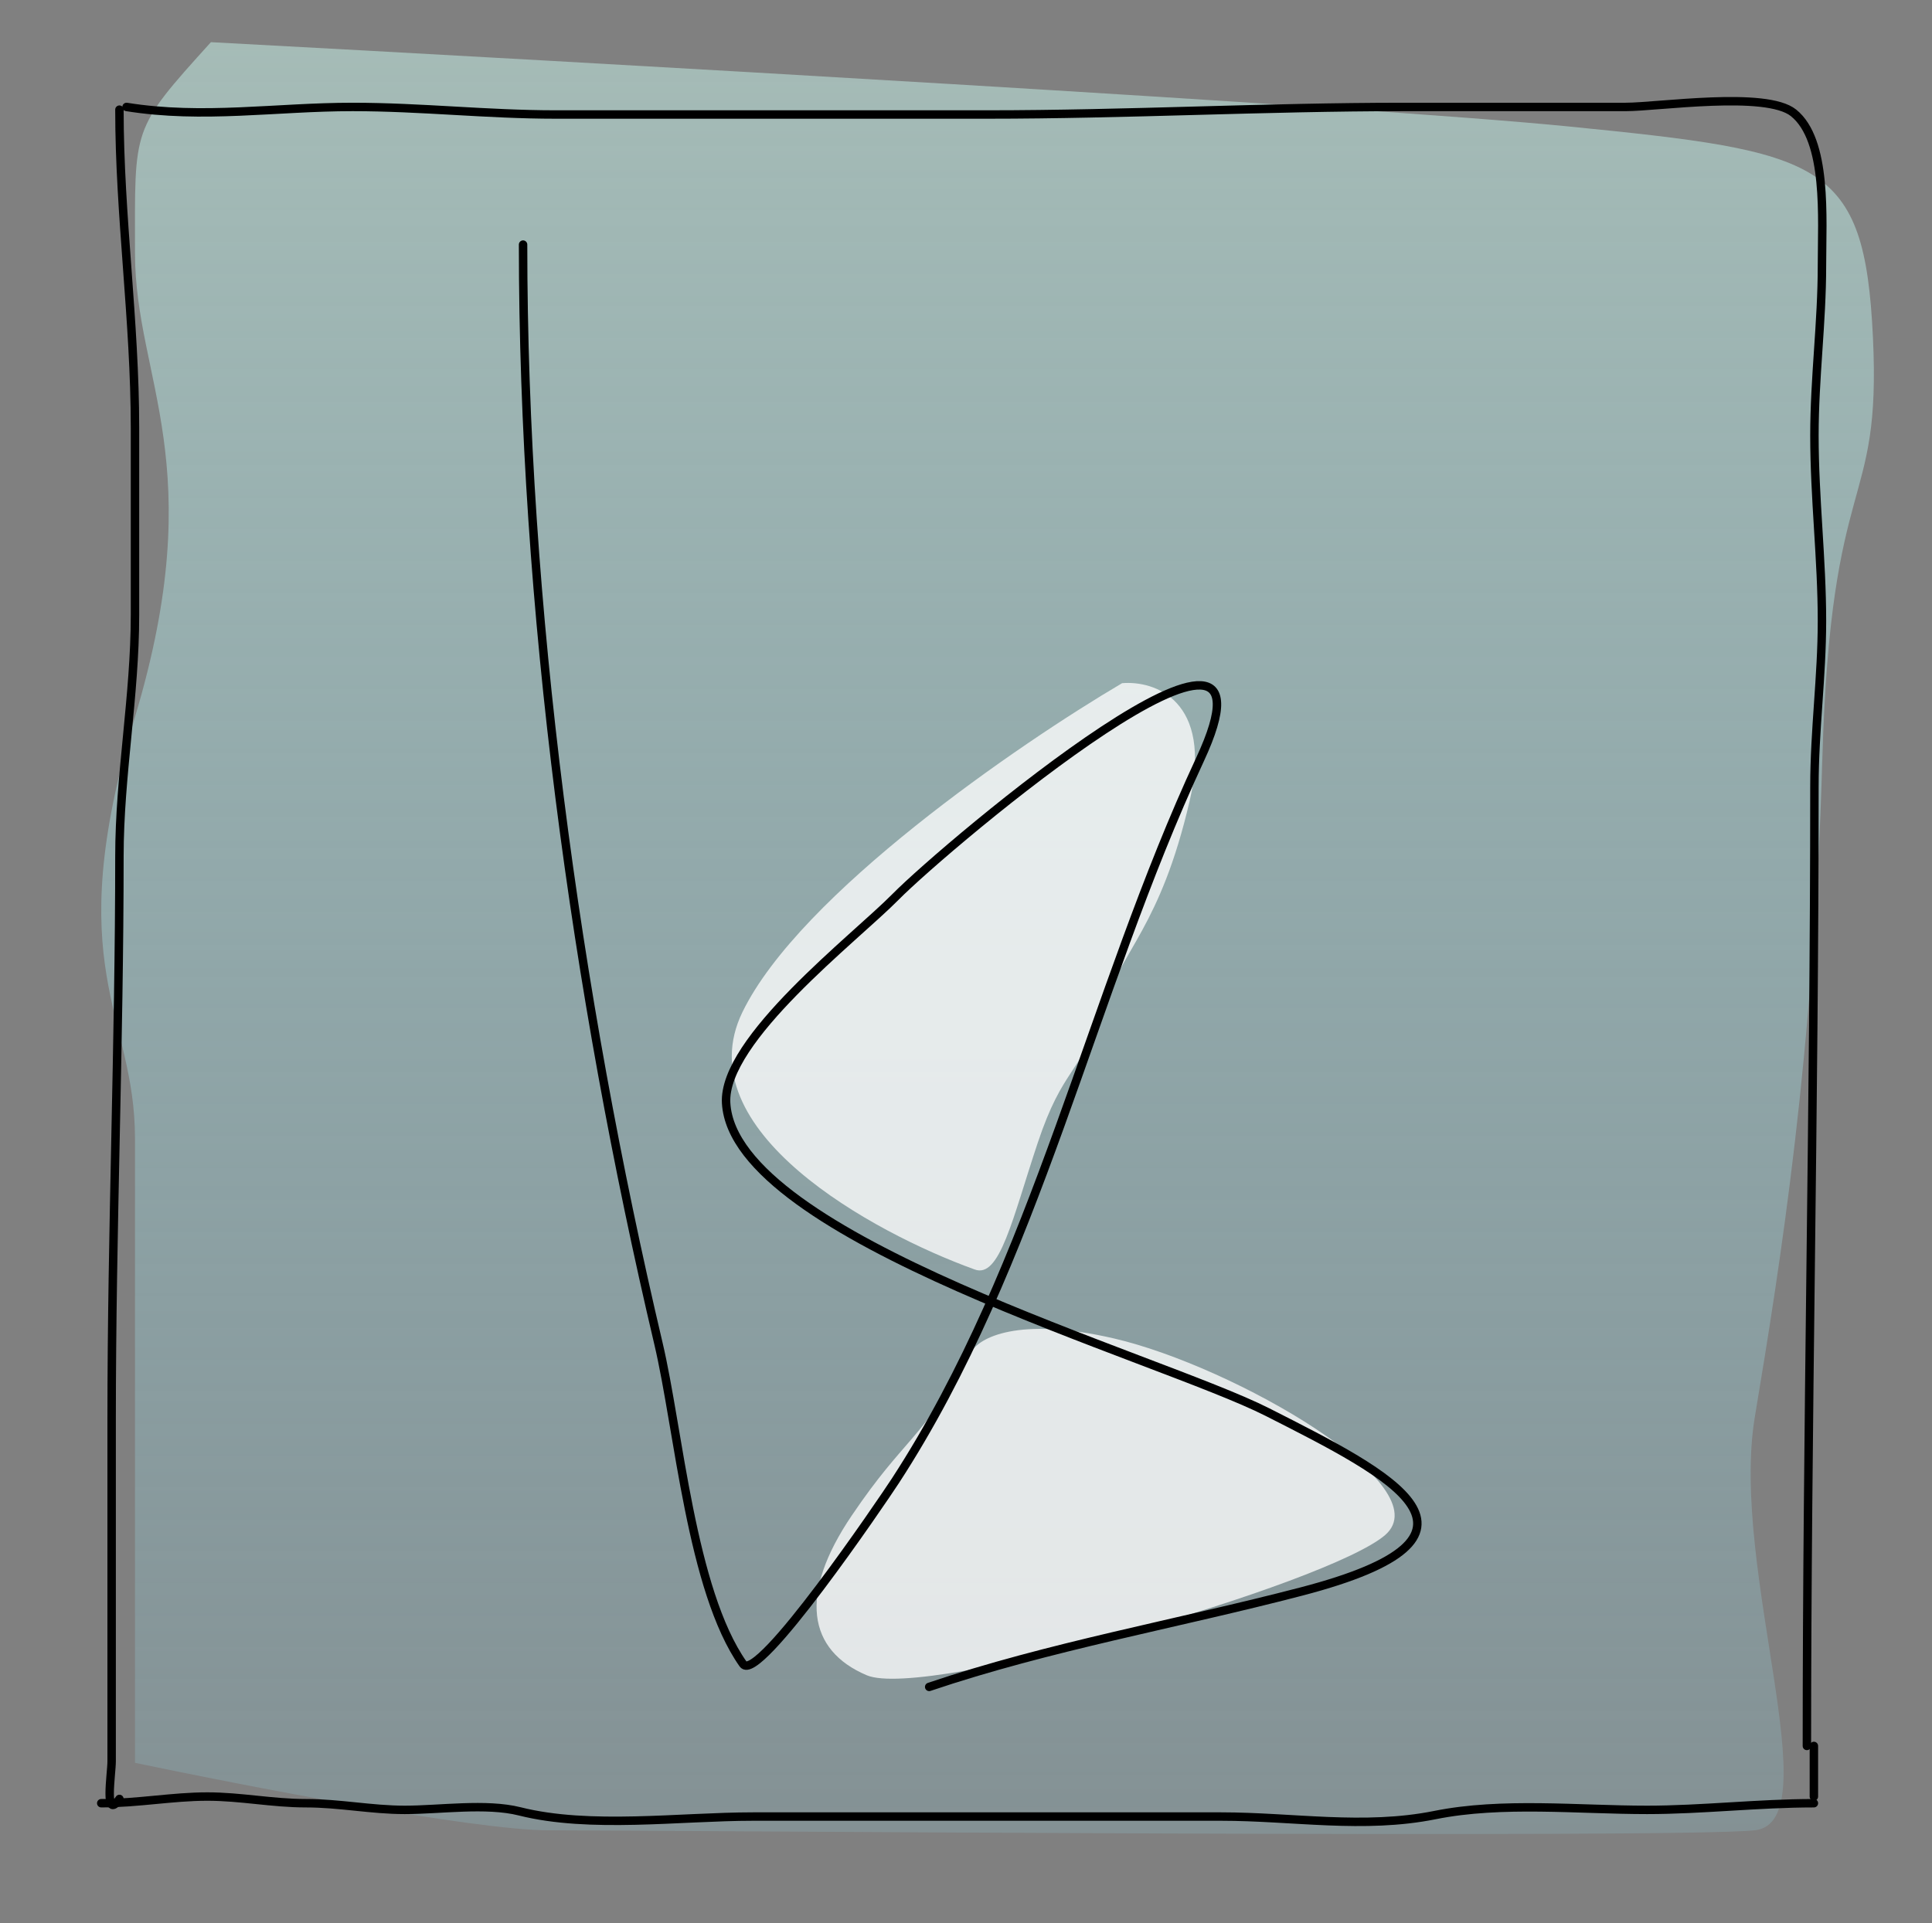 <svg width="229" height="228" viewBox="0 0 229 228" fill="none" xmlns="http://www.w3.org/2000/svg">
<rect x="0" y="0" width="229" height="228" fill="#808080" stroke="none"/>
<path d="M186 15C162 12.6 68.667 7.333 25 5C15.5 15.5 16 15 16 30C16 45 25 55 16 85C7 115 16 120 16 135V175V209C28.667 211.667 56.2 217 65 217C76 217 199 218 208 217C217 216 205 186 208 168C211 150 215 125 216 90C217 55 223 61 222 40C221 19 216 18 186 15Z" fill="url(#paint0_linear)"/>
<path d="M132.033 158.686C120.63 156.04 116.021 158.643 115.141 160.275C108.938 171.186 107.306 170.307 100.959 179.683C94.611 189.059 95.749 195.665 102.741 198.622C109.732 201.58 157.493 187.791 164.178 181.998C170.863 176.205 146.287 161.992 132.033 158.686Z" fill="white" fill-opacity="0.77"/>
<path d="M88 120C81.2 134 103.5 146.167 115.5 150.5C118.5 151.663 120 144.5 123 135.5C126 126.5 128 127.5 130.5 120C133 112.5 137.5 110 141 95C143.8 83 136.833 80.667 133 81C120.833 88.167 94.8 106 88 120Z" fill="white" fill-opacity="0.77"/>
<path d="M62 29C62 71.848 68.202 117.561 78.045 159.286C80.463 169.535 81.926 188.55 88.074 197.286C89.805 199.747 104.639 177.855 106.125 175.571C122.923 149.753 129.288 117.881 142.227 90.071C153.786 65.226 112.258 100.132 106.125 106.357C101.351 111.202 85.632 123.26 86.068 130.786C86.997 146.817 137.254 160.834 150.249 167.429C165.094 174.962 179.434 182.121 154.261 188.69C139.47 192.551 124.329 195.198 110.136 200" stroke="black" stroke-linecap="round" stroke-linejoin="round"/>
<path d="M15 12.68C24.058 14.134 32.708 12.68 41.794 12.68C49.915 12.68 57.722 13.576 65.86 13.576C82.912 13.576 99.965 13.576 117.017 13.576C133.495 13.576 149.986 12.68 166.338 12.68C175.121 12.68 183.904 12.68 192.686 12.68C196.53 12.68 209.318 10.758 212.583 13.377C216.635 16.627 215.957 25.907 215.957 31.486C215.957 38.277 215.064 44.797 215.064 51.634C215.064 59.067 215.957 66.314 215.957 73.623C215.957 80.204 215.064 86.578 215.064 93.274C215.064 131.224 214.171 169.133 214.171 207" stroke="black" stroke-linecap="round" stroke-linejoin="round"/>
<path d="M14.155 13C14.155 25.568 16 38.004 16 50.752C16 58.137 16 65.521 16 72.906C16 82.518 14.155 92.002 14.155 101.518C14.155 123.636 13.233 145.949 13.233 168.18C13.233 178.976 13.233 189.771 13.233 200.567C13.233 203.316 13.233 206.064 13.233 208.813C13.233 210.327 12.304 215.975 14.155 213.283" stroke="black" stroke-linecap="round" stroke-linejoin="round"/>
<path d="M12 213.791C16.37 213.791 20.442 213 24.575 213C28.559 213 32.253 213.791 36.252 213.791C40.274 213.791 44.008 214.581 47.979 214.581C52.14 214.581 57.612 213.754 61.602 214.757C69.932 216.852 80.598 215.372 89.248 215.372C99.428 215.372 109.608 215.372 119.788 215.372C128.105 215.372 136.421 215.372 144.738 215.372C153.233 215.372 161.641 216.896 170.088 215.196C178.038 213.597 187.044 214.581 195.239 214.581C201.723 214.581 208.386 213.791 215 213.791" stroke="black" stroke-linecap="round" stroke-linejoin="round"/>
<path d="M215 207C215 209 215 211 215 213" stroke="black" stroke-linecap="round" stroke-linejoin="round"/>
<defs>
<linearGradient id="paint0_linear" x1="117.056" y1="5" x2="117.056" y2="217.444" gradientUnits="userSpaceOnUse">
<stop stop-color="#BEE3DB" stop-opacity="0.6"/>
<stop offset="1" stop-color="#9BEDFF" stop-opacity="0.16"/>
</linearGradient>
</defs>
</svg>
